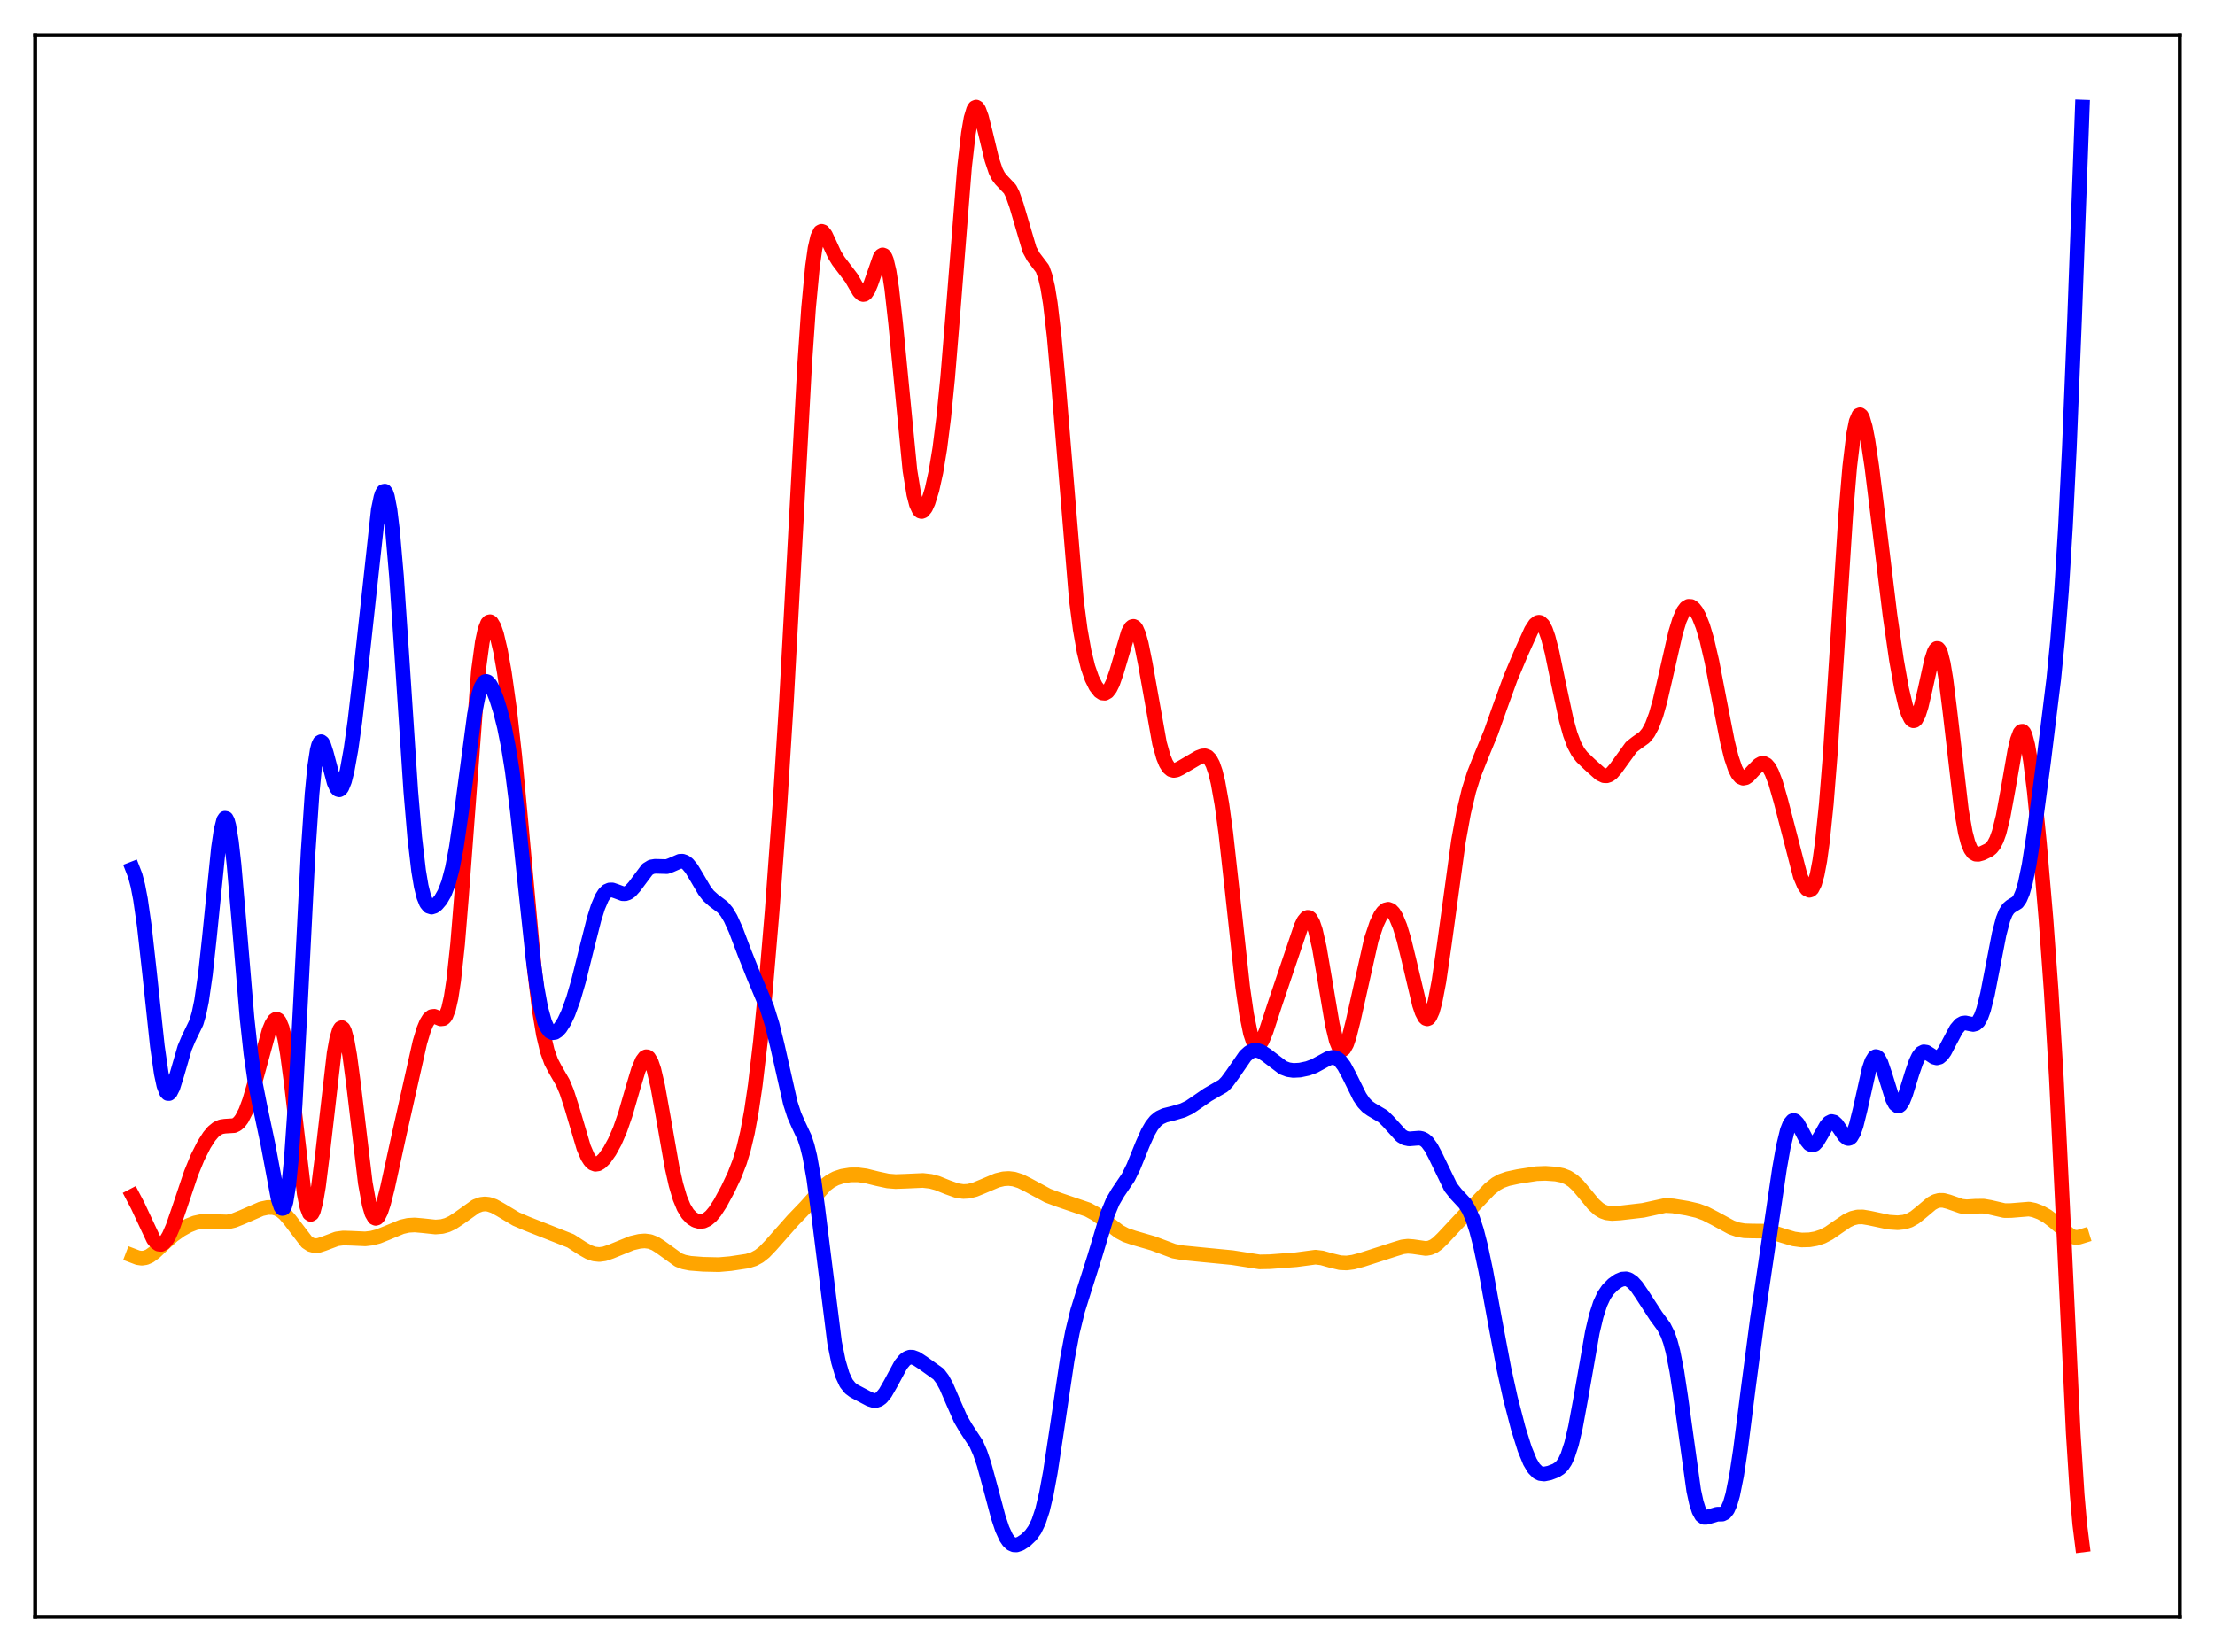 <?xml version="1.0" encoding="utf-8" standalone="no"?>
<!DOCTYPE svg PUBLIC "-//W3C//DTD SVG 1.1//EN"
  "http://www.w3.org/Graphics/SVG/1.1/DTD/svg11.dtd">
<svg xmlns:xlink="http://www.w3.org/1999/xlink" width="453.6pt" height="338.4pt" viewBox="0 0 453.6 338.4" xmlns="http://www.w3.org/2000/svg" version="1.1">
 <defs>
  <style type="text/css">*{stroke-linejoin: round; stroke-linecap: butt}</style>
 </defs>
 <g id="figure_1">
  <g id="patch_1">
   <path d="M 0 338.4 
L 453.6 338.4 
L 453.6 0 
L 0 0 
z
" style="fill: #ffffff"/>
  </g>
  <g id="axes_1">
   <g id="patch_2">
    <path d="M 7.2 331.2 
L 446.4 331.2 
L 446.4 7.2 
L 7.2 7.2 
z
" style="fill: #ffffff"/>
   </g>
   <g id="matplotlib.axis_1"/>
   <g id="matplotlib.axis_2"/>
   <g id="line2d_1">
    <path d="M 27.164 257.206 
L 28.228 257.612 
L 29.027 257.726 
L 29.825 257.614 
L 30.624 257.265 
L 31.689 256.491 
L 33.552 254.721 
L 35.415 253.044 
L 37.012 251.896 
L 38.609 251.012 
L 39.94 250.49 
L 41.271 250.205 
L 42.602 250.167 
L 46.595 250.305 
L 47.926 249.988 
L 49.523 249.35 
L 53.516 247.608 
L 54.847 247.326 
L 55.911 247.344 
L 56.71 247.558 
L 57.508 247.987 
L 58.307 248.655 
L 59.372 249.896 
L 62.832 254.421 
L 63.631 254.943 
L 64.429 255.158 
L 65.228 255.107 
L 66.292 254.763 
L 68.954 253.762 
L 70.285 253.586 
L 71.882 253.632 
L 74.81 253.762 
L 76.141 253.607 
L 77.472 253.26 
L 79.335 252.514 
L 82.263 251.296 
L 83.594 250.989 
L 84.925 250.91 
L 86.522 251.051 
L 89.184 251.334 
L 90.515 251.227 
L 91.58 250.933 
L 92.644 250.434 
L 93.975 249.559 
L 97.436 247.09 
L 98.5 246.695 
L 99.299 246.601 
L 100.097 246.686 
L 101.162 247.051 
L 102.493 247.79 
L 105.687 249.702 
L 107.817 250.612 
L 116.867 254.178 
L 119.263 255.73 
L 120.593 256.478 
L 121.658 256.852 
L 122.723 256.965 
L 123.788 256.822 
L 125.119 256.368 
L 129.377 254.637 
L 130.975 254.261 
L 132.039 254.176 
L 133.104 254.313 
L 134.169 254.728 
L 135.233 255.406 
L 138.96 258.095 
L 140.025 258.499 
L 141.356 258.763 
L 144.017 258.97 
L 147.212 259.043 
L 149.607 258.833 
L 153.068 258.31 
L 154.399 257.888 
L 155.463 257.31 
L 156.528 256.467 
L 157.859 255.074 
L 162.384 249.953 
L 165.046 247.177 
L 169.039 242.712 
L 170.103 241.919 
L 171.168 241.358 
L 172.499 240.916 
L 174.096 240.659 
L 175.693 240.643 
L 177.29 240.853 
L 179.686 241.443 
L 181.815 241.901 
L 183.412 242.03 
L 185.542 241.953 
L 189.002 241.797 
L 190.599 241.98 
L 191.93 242.34 
L 194.06 243.197 
L 195.923 243.861 
L 197.254 244.062 
L 198.319 244.004 
L 199.649 243.674 
L 201.247 243.02 
L 204.175 241.779 
L 205.505 241.46 
L 206.57 241.394 
L 207.635 241.518 
L 208.966 241.94 
L 210.563 242.743 
L 214.556 244.901 
L 216.685 245.7 
L 222.807 247.785 
L 224.404 248.663 
L 226.001 249.828 
L 229.196 252.28 
L 230.527 252.981 
L 232.124 253.527 
L 236.116 254.683 
L 240.375 256.277 
L 242.239 256.613 
L 246.231 257.012 
L 252.353 257.604 
L 257.943 258.478 
L 260.073 258.435 
L 265.396 258.035 
L 269.389 257.505 
L 270.72 257.668 
L 272.583 258.194 
L 274.447 258.645 
L 275.777 258.706 
L 277.108 258.528 
L 278.972 258.029 
L 285.626 255.884 
L 287.223 255.395 
L 288.288 255.272 
L 289.353 255.35 
L 292.015 255.734 
L 292.813 255.601 
L 293.612 255.252 
L 294.41 254.683 
L 295.475 253.649 
L 300.266 248.526 
L 302.662 246.045 
L 305.057 243.544 
L 306.388 242.498 
L 307.453 241.913 
L 308.784 241.442 
L 310.913 240.988 
L 314.64 240.407 
L 316.503 240.339 
L 318.633 240.488 
L 319.964 240.757 
L 321.028 241.171 
L 322.093 241.855 
L 323.158 242.849 
L 324.489 244.435 
L 326.352 246.698 
L 327.417 247.664 
L 328.215 248.149 
L 329.014 248.432 
L 330.079 248.561 
L 331.676 248.472 
L 336.467 247.916 
L 340.992 246.929 
L 342.589 247.011 
L 345.517 247.492 
L 347.647 247.989 
L 349.244 248.578 
L 351.107 249.535 
L 354.567 251.417 
L 355.898 251.876 
L 357.229 252.107 
L 358.826 252.153 
L 361.488 252.178 
L 363.085 252.457 
L 365.215 253.139 
L 367.344 253.773 
L 368.941 253.992 
L 370.538 253.953 
L 371.869 253.724 
L 373.2 253.283 
L 374.531 252.597 
L 376.394 251.306 
L 378.257 250.035 
L 379.322 249.535 
L 380.387 249.28 
L 381.452 249.265 
L 382.783 249.486 
L 386.775 250.334 
L 388.639 250.458 
L 389.969 250.321 
L 391.034 249.978 
L 392.099 249.378 
L 393.43 248.308 
L 395.559 246.517 
L 396.358 246.083 
L 397.156 245.868 
L 397.955 245.875 
L 399.02 246.155 
L 401.681 247.081 
L 402.746 247.188 
L 404.609 247.072 
L 406.207 247.06 
L 407.537 247.29 
L 410.465 247.966 
L 411.796 247.961 
L 415.523 247.657 
L 416.588 247.871 
L 417.919 248.381 
L 419.249 249.137 
L 420.58 250.154 
L 424.041 253.141 
L 424.839 253.431 
L 425.638 253.441 
L 426.436 253.197 
L 426.436 253.197 
" clip-path="url(#p8e8e58510b)" style="fill: none; stroke: #ffa500; stroke-width: 3; stroke-linecap: square"/>
   </g>
   <g id="line2d_2">
    <path d="M 27.164 244.975 
L 28.228 247.007 
L 31.423 253.834 
L 31.955 254.48 
L 32.487 254.842 
L 33.02 254.89 
L 33.552 254.61 
L 34.084 254.008 
L 34.617 253.107 
L 35.415 251.28 
L 36.746 247.423 
L 39.142 240.297 
L 40.473 237.057 
L 41.804 234.425 
L 42.868 232.767 
L 43.667 231.823 
L 44.465 231.168 
L 45.264 230.804 
L 46.063 230.681 
L 47.926 230.565 
L 48.458 230.316 
L 48.991 229.863 
L 49.523 229.163 
L 50.321 227.601 
L 51.12 225.431 
L 52.185 221.773 
L 55.113 211.083 
L 55.645 209.803 
L 56.177 208.992 
L 56.444 208.8 
L 56.71 208.772 
L 56.976 208.922 
L 57.242 209.262 
L 57.775 210.562 
L 58.307 212.731 
L 58.839 215.77 
L 59.638 221.773 
L 62.3 244.501 
L 62.832 247.158 
L 63.364 248.557 
L 63.631 248.746 
L 63.897 248.588 
L 64.163 248.087 
L 64.695 246.102 
L 65.228 242.948 
L 66.026 236.562 
L 68.422 215.736 
L 68.954 212.812 
L 69.487 211.025 
L 69.753 210.596 
L 70.019 210.485 
L 70.285 210.694 
L 70.551 211.217 
L 71.084 213.161 
L 71.616 216.174 
L 72.415 222.216 
L 74.81 242.307 
L 75.609 246.707 
L 76.141 248.533 
L 76.673 249.441 
L 76.94 249.564 
L 77.206 249.481 
L 77.472 249.204 
L 78.004 248.141 
L 78.537 246.522 
L 79.335 243.386 
L 81.731 232.433 
L 85.99 213.489 
L 86.788 210.848 
L 87.321 209.553 
L 87.853 208.684 
L 88.385 208.242 
L 88.918 208.169 
L 89.716 208.483 
L 90.249 208.698 
L 90.781 208.642 
L 91.047 208.431 
L 91.313 208.054 
L 91.846 206.686 
L 92.378 204.326 
L 92.911 200.835 
L 93.709 193.398 
L 94.508 183.608 
L 97.968 137.481 
L 98.767 131.538 
L 99.299 129.061 
L 99.831 127.702 
L 100.097 127.406 
L 100.364 127.344 
L 100.63 127.497 
L 101.162 128.382 
L 101.695 129.935 
L 102.493 133.31 
L 103.292 137.782 
L 104.356 145.395 
L 105.421 154.92 
L 106.752 169.129 
L 109.414 198.354 
L 110.479 207.101 
L 111.277 211.9 
L 112.076 215.262 
L 112.874 217.483 
L 113.673 219 
L 115.27 221.765 
L 116.068 223.676 
L 117.133 226.975 
L 119.529 235.065 
L 120.327 236.927 
L 120.86 237.767 
L 121.392 238.278 
L 121.924 238.478 
L 122.457 238.403 
L 122.989 238.099 
L 123.788 237.307 
L 124.852 235.793 
L 125.917 233.838 
L 126.982 231.374 
L 128.047 228.3 
L 129.644 222.78 
L 130.708 219.244 
L 131.507 217.307 
L 132.039 216.597 
L 132.305 216.458 
L 132.572 216.477 
L 132.838 216.662 
L 133.37 217.541 
L 133.903 219.089 
L 134.701 222.515 
L 135.766 228.468 
L 137.629 239.11 
L 138.428 242.664 
L 139.226 245.376 
L 140.025 247.313 
L 140.823 248.626 
L 141.622 249.477 
L 142.42 249.983 
L 143.219 250.2 
L 144.017 250.135 
L 144.816 249.772 
L 145.615 249.103 
L 146.413 248.145 
L 147.478 246.504 
L 149.075 243.554 
L 150.406 240.737 
L 151.471 237.989 
L 152.269 235.364 
L 153.068 232.007 
L 153.866 227.703 
L 154.665 222.297 
L 155.729 213.292 
L 156.794 202.394 
L 158.125 186.613 
L 159.722 164.825 
L 161.053 143.656 
L 162.65 114.226 
L 164.78 74.698 
L 165.578 63.12 
L 166.377 54.651 
L 166.909 50.884 
L 167.441 48.559 
L 167.974 47.503 
L 168.24 47.373 
L 168.506 47.461 
L 169.039 48.134 
L 169.837 49.832 
L 170.902 52.161 
L 171.7 53.456 
L 174.362 56.964 
L 175.959 59.73 
L 176.492 60.236 
L 176.758 60.324 
L 177.024 60.284 
L 177.29 60.107 
L 177.823 59.337 
L 178.355 58.068 
L 180.218 52.73 
L 180.484 52.361 
L 180.751 52.209 
L 181.017 52.307 
L 181.283 52.68 
L 181.549 53.35 
L 182.081 55.613 
L 182.614 59.09 
L 183.412 66.247 
L 186.34 96.353 
L 187.139 101.261 
L 187.671 103.31 
L 188.204 104.445 
L 188.47 104.702 
L 188.736 104.774 
L 189.002 104.675 
L 189.535 104.031 
L 190.067 102.871 
L 190.865 100.287 
L 191.664 96.67 
L 192.463 91.819 
L 193.261 85.461 
L 194.06 77.447 
L 195.124 64.491 
L 197.52 34.226 
L 198.319 27.294 
L 198.851 24.215 
L 199.383 22.444 
L 199.649 22.037 
L 199.916 21.927 
L 200.182 22.094 
L 200.448 22.509 
L 200.98 23.956 
L 201.779 27.118 
L 203.11 32.662 
L 203.908 35.039 
L 204.441 36.088 
L 204.973 36.786 
L 206.836 38.751 
L 207.369 39.819 
L 208.167 42.096 
L 210.829 51.129 
L 211.628 52.605 
L 213.491 55.06 
L 214.023 56.552 
L 214.556 58.85 
L 215.088 62.112 
L 215.887 68.927 
L 216.685 77.802 
L 220.412 122.791 
L 221.21 128.899 
L 222.009 133.427 
L 222.807 136.675 
L 223.606 138.974 
L 224.404 140.578 
L 225.203 141.601 
L 225.735 141.95 
L 226.268 141.995 
L 226.8 141.694 
L 227.332 141.01 
L 227.865 139.932 
L 228.663 137.639 
L 231.059 129.534 
L 231.591 128.585 
L 231.857 128.352 
L 232.124 128.297 
L 232.39 128.429 
L 232.656 128.752 
L 233.188 129.965 
L 233.721 131.883 
L 234.519 135.824 
L 237.447 152.234 
L 238.246 155.076 
L 238.778 156.371 
L 239.311 157.217 
L 239.843 157.672 
L 240.375 157.813 
L 240.908 157.724 
L 241.706 157.336 
L 245.433 155.15 
L 246.231 154.849 
L 246.764 154.815 
L 247.296 155.018 
L 247.828 155.565 
L 248.361 156.564 
L 248.893 158.11 
L 249.425 160.273 
L 250.224 164.736 
L 251.023 170.59 
L 252.353 182.596 
L 254.483 202.188 
L 255.281 207.755 
L 256.08 211.667 
L 256.612 213.269 
L 257.145 214.078 
L 257.411 214.205 
L 257.677 214.162 
L 257.943 213.963 
L 258.476 213.164 
L 259.274 211.233 
L 261.137 205.537 
L 266.461 189.757 
L 266.993 188.663 
L 267.526 188.018 
L 267.792 187.9 
L 268.058 187.934 
L 268.324 188.13 
L 268.857 189.027 
L 269.389 190.604 
L 270.188 194.138 
L 271.252 200.378 
L 272.849 209.864 
L 273.648 213.164 
L 274.18 214.484 
L 274.447 214.852 
L 274.713 215.024 
L 274.979 215 
L 275.245 214.789 
L 275.777 213.842 
L 276.31 212.288 
L 277.108 209.115 
L 280.835 192.428 
L 281.9 189.239 
L 282.698 187.56 
L 283.231 186.807 
L 283.763 186.362 
L 284.295 186.238 
L 284.828 186.442 
L 285.36 186.979 
L 285.892 187.853 
L 286.691 189.783 
L 287.489 192.41 
L 288.554 196.77 
L 290.684 205.787 
L 291.216 207.35 
L 291.748 208.356 
L 292.015 208.614 
L 292.281 208.693 
L 292.547 208.586 
L 292.813 208.287 
L 293.345 207.105 
L 293.878 205.165 
L 294.676 200.989 
L 295.741 193.688 
L 298.669 172.295 
L 299.734 166.443 
L 300.799 161.956 
L 301.863 158.562 
L 303.194 155.211 
L 305.324 150.041 
L 307.187 144.786 
L 309.316 138.92 
L 311.446 133.858 
L 313.575 129.135 
L 314.374 127.916 
L 314.906 127.503 
L 315.172 127.45 
L 315.439 127.512 
L 315.971 128.006 
L 316.503 129.013 
L 317.036 130.523 
L 317.834 133.605 
L 319.165 140.04 
L 320.762 147.513 
L 321.561 150.389 
L 322.359 152.536 
L 323.158 154.034 
L 323.956 155.068 
L 325.553 156.599 
L 327.683 158.506 
L 328.481 158.886 
L 329.014 158.915 
L 329.546 158.734 
L 330.079 158.344 
L 330.877 157.421 
L 334.071 153.008 
L 335.136 152.179 
L 336.733 151.042 
L 337.532 150.08 
L 338.33 148.589 
L 339.129 146.445 
L 339.927 143.634 
L 341.258 137.841 
L 343.121 129.668 
L 343.92 127.037 
L 344.719 125.235 
L 345.251 124.525 
L 345.783 124.198 
L 346.316 124.229 
L 346.848 124.594 
L 347.38 125.271 
L 347.913 126.245 
L 348.711 128.259 
L 349.51 130.939 
L 350.575 135.507 
L 352.172 143.834 
L 353.769 151.975 
L 354.567 155.188 
L 355.366 157.527 
L 355.898 158.558 
L 356.431 159.171 
L 356.963 159.4 
L 357.495 159.299 
L 358.028 158.94 
L 359.092 157.796 
L 360.157 156.71 
L 360.689 156.412 
L 361.222 156.375 
L 361.754 156.65 
L 362.287 157.268 
L 362.819 158.237 
L 363.617 160.312 
L 364.682 164.024 
L 368.675 179.45 
L 369.473 181.327 
L 370.006 182.09 
L 370.538 182.36 
L 370.804 182.276 
L 371.071 182.028 
L 371.603 180.98 
L 372.135 179.099 
L 372.668 176.278 
L 373.2 172.434 
L 373.999 164.679 
L 374.797 154.65 
L 376.128 134.253 
L 377.991 105.261 
L 378.79 95.676 
L 379.588 88.987 
L 380.121 86.315 
L 380.653 85.069 
L 380.919 84.957 
L 381.185 85.163 
L 381.452 85.668 
L 381.984 87.482 
L 382.516 90.202 
L 383.315 95.541 
L 384.646 106.298 
L 387.041 126.007 
L 388.372 135.216 
L 389.437 141.145 
L 390.236 144.532 
L 390.768 146.173 
L 391.3 147.234 
L 391.567 147.523 
L 391.833 147.642 
L 392.099 147.585 
L 392.365 147.349 
L 392.897 146.345 
L 393.43 144.686 
L 394.228 141.278 
L 395.559 135.224 
L 396.092 133.579 
L 396.358 133.075 
L 396.624 132.823 
L 396.89 132.846 
L 397.156 133.159 
L 397.423 133.771 
L 397.955 135.881 
L 398.487 139.082 
L 399.286 145.454 
L 401.681 166.08 
L 402.48 170.562 
L 403.012 172.585 
L 403.545 173.908 
L 404.077 174.65 
L 404.609 174.961 
L 405.142 174.989 
L 405.94 174.765 
L 407.271 174.12 
L 407.804 173.686 
L 408.336 173.012 
L 408.868 171.982 
L 409.401 170.493 
L 410.199 167.289 
L 411.264 161.47 
L 412.595 153.826 
L 413.127 151.548 
L 413.66 150.133 
L 413.926 149.816 
L 414.192 149.784 
L 414.458 150.048 
L 414.724 150.611 
L 415.257 152.622 
L 415.789 155.727 
L 416.588 162.079 
L 417.652 172.718 
L 418.983 188.25 
L 420.048 202.898 
L 421.113 220.79 
L 422.444 248.224 
L 424.573 293.608 
L 425.372 306.129 
L 425.904 312.225 
L 426.436 316.473 
L 426.436 316.473 
" clip-path="url(#p8e8e58510b)" style="fill: none; stroke: #ff0000; stroke-width: 3; stroke-linecap: square"/>
   </g>
   <g id="line2d_3">
    <path d="M 27.164 177.993 
L 27.696 179.363 
L 28.228 181.392 
L 28.761 184.163 
L 29.559 189.737 
L 30.624 199.29 
L 32.221 214.277 
L 33.02 219.87 
L 33.552 222.347 
L 34.084 223.713 
L 34.351 223.984 
L 34.617 223.999 
L 34.883 223.777 
L 35.415 222.733 
L 36.214 220.164 
L 37.811 214.662 
L 38.609 212.763 
L 40.207 209.455 
L 40.739 207.637 
L 41.271 205.063 
L 42.07 199.543 
L 42.868 192.197 
L 44.732 173.732 
L 45.264 170.12 
L 45.796 168.013 
L 46.063 167.607 
L 46.329 167.658 
L 46.595 168.171 
L 46.861 169.14 
L 47.393 172.368 
L 47.926 177.091 
L 48.991 189.44 
L 50.588 208.506 
L 51.386 215.854 
L 52.185 221.355 
L 53.249 226.719 
L 54.847 234.276 
L 56.976 245.62 
L 57.508 247.198 
L 57.775 247.533 
L 58.041 247.499 
L 58.307 247.054 
L 58.573 246.161 
L 59.105 242.926 
L 59.638 237.68 
L 60.436 226.23 
L 61.501 206.041 
L 63.098 174.522 
L 63.897 162.659 
L 64.429 157.138 
L 64.961 153.652 
L 65.228 152.642 
L 65.494 152.078 
L 65.76 151.92 
L 66.026 152.117 
L 66.292 152.613 
L 66.825 154.262 
L 68.422 160.289 
L 68.954 161.434 
L 69.22 161.717 
L 69.487 161.79 
L 69.753 161.651 
L 70.019 161.297 
L 70.551 159.969 
L 71.084 157.865 
L 71.882 153.438 
L 72.681 147.735 
L 73.745 138.566 
L 77.472 104.411 
L 78.004 101.869 
L 78.271 101.08 
L 78.537 100.65 
L 78.803 100.599 
L 79.069 100.946 
L 79.335 101.701 
L 79.868 104.452 
L 80.4 108.817 
L 81.199 118.039 
L 82.263 133.788 
L 84.127 162.103 
L 84.925 171.494 
L 85.724 178.35 
L 86.256 181.515 
L 86.788 183.673 
L 87.321 184.988 
L 87.853 185.64 
L 88.385 185.807 
L 88.918 185.638 
L 89.45 185.236 
L 90.249 184.3 
L 91.047 182.913 
L 91.846 180.849 
L 92.644 177.817 
L 93.443 173.615 
L 94.508 166.283 
L 97.169 146.319 
L 97.968 142.441 
L 98.5 140.771 
L 99.033 139.832 
L 99.299 139.62 
L 99.565 139.564 
L 99.831 139.651 
L 100.364 140.201 
L 100.896 141.16 
L 101.695 143.174 
L 102.493 145.747 
L 103.292 148.917 
L 104.09 152.875 
L 104.889 157.847 
L 105.953 166.218 
L 107.284 178.842 
L 109.148 196.3 
L 109.946 202.135 
L 110.745 206.503 
L 111.543 209.393 
L 112.076 210.58 
L 112.608 211.265 
L 113.14 211.534 
L 113.673 211.461 
L 114.205 211.111 
L 114.737 210.526 
L 115.536 209.266 
L 116.335 207.575 
L 117.399 204.653 
L 118.464 201.001 
L 120.061 194.577 
L 121.658 188.282 
L 122.457 185.751 
L 123.255 183.881 
L 123.788 183.042 
L 124.32 182.522 
L 124.852 182.289 
L 125.385 182.286 
L 126.183 182.555 
L 127.514 183.053 
L 128.047 183.059 
L 128.579 182.883 
L 129.111 182.51 
L 129.91 181.619 
L 132.572 178.064 
L 133.37 177.576 
L 134.169 177.443 
L 136.564 177.51 
L 137.363 177.223 
L 139.226 176.407 
L 139.759 176.397 
L 140.291 176.579 
L 140.823 176.971 
L 141.622 177.934 
L 142.687 179.705 
L 144.284 182.431 
L 145.082 183.463 
L 146.147 184.421 
L 148.01 185.827 
L 148.809 186.783 
L 149.607 188.114 
L 150.672 190.452 
L 152.535 195.368 
L 154.399 200.046 
L 157.06 206.403 
L 158.125 209.837 
L 159.19 214.178 
L 161.852 225.954 
L 162.65 228.414 
L 163.449 230.235 
L 164.78 233.077 
L 165.312 234.708 
L 165.844 236.884 
L 166.643 241.358 
L 167.441 247.221 
L 170.902 274.972 
L 171.7 278.909 
L 172.499 281.62 
L 173.297 283.33 
L 174.096 284.334 
L 174.895 284.926 
L 178.089 286.61 
L 178.887 286.862 
L 179.42 286.862 
L 179.952 286.682 
L 180.484 286.297 
L 181.283 285.337 
L 182.348 283.49 
L 184.477 279.536 
L 185.276 278.567 
L 185.808 278.176 
L 186.34 277.993 
L 186.873 278 
L 187.671 278.295 
L 189.002 279.163 
L 192.196 281.45 
L 192.995 282.504 
L 193.793 283.958 
L 195.124 287.044 
L 196.721 290.682 
L 197.786 292.503 
L 199.916 295.755 
L 200.714 297.566 
L 201.513 299.923 
L 202.844 304.806 
L 204.441 310.794 
L 205.239 313.187 
L 206.038 314.937 
L 206.57 315.719 
L 207.103 316.209 
L 207.635 316.44 
L 208.167 316.458 
L 208.966 316.189 
L 210.031 315.486 
L 211.095 314.466 
L 211.894 313.35 
L 212.692 311.7 
L 213.491 309.28 
L 214.289 305.924 
L 215.088 301.616 
L 216.419 292.849 
L 218.548 278.513 
L 219.613 272.87 
L 220.678 268.515 
L 222.009 264.234 
L 224.138 257.528 
L 226.8 248.691 
L 227.865 246.128 
L 228.929 244.299 
L 231.059 241.15 
L 232.124 238.981 
L 233.987 234.367 
L 235.052 231.984 
L 235.85 230.599 
L 236.649 229.606 
L 237.447 228.959 
L 238.512 228.468 
L 240.375 228.002 
L 242.239 227.45 
L 243.569 226.811 
L 245.167 225.725 
L 247.296 224.251 
L 250.49 222.41 
L 251.289 221.585 
L 252.353 220.141 
L 255.015 216.285 
L 255.814 215.566 
L 256.612 215.183 
L 257.411 215.138 
L 258.209 215.393 
L 259.274 216.077 
L 262.735 218.707 
L 263.799 219.11 
L 264.864 219.264 
L 266.195 219.194 
L 267.792 218.858 
L 269.123 218.371 
L 270.72 217.504 
L 272.051 216.785 
L 272.849 216.584 
L 273.382 216.633 
L 273.914 216.867 
L 274.447 217.307 
L 275.245 218.354 
L 276.31 220.331 
L 278.439 224.649 
L 279.238 225.843 
L 280.036 226.689 
L 280.835 227.252 
L 283.231 228.669 
L 284.295 229.722 
L 286.957 232.656 
L 287.756 233.117 
L 288.554 233.285 
L 289.619 233.199 
L 290.684 233.119 
L 291.216 233.226 
L 291.748 233.498 
L 292.281 233.967 
L 293.079 235.062 
L 293.878 236.57 
L 297.072 243.173 
L 298.137 244.521 
L 300 246.53 
L 300.799 247.818 
L 301.597 249.641 
L 302.396 252.101 
L 303.194 255.212 
L 304.259 260.252 
L 306.122 270.467 
L 307.985 280.371 
L 309.316 286.42 
L 310.913 292.577 
L 312.244 296.824 
L 313.309 299.42 
L 314.108 300.764 
L 314.906 301.569 
L 315.439 301.837 
L 316.237 301.933 
L 317.302 301.725 
L 318.633 301.217 
L 319.431 300.698 
L 319.964 300.148 
L 320.496 299.346 
L 321.028 298.215 
L 321.827 295.773 
L 322.625 292.376 
L 323.69 286.603 
L 326.086 272.908 
L 326.884 269.546 
L 327.683 267.063 
L 328.481 265.343 
L 329.28 264.168 
L 330.345 263.09 
L 331.409 262.339 
L 332.208 262.004 
L 333.007 261.947 
L 333.539 262.099 
L 334.337 262.632 
L 335.136 263.505 
L 336.201 265.054 
L 339.129 269.56 
L 340.726 271.736 
L 341.524 273.32 
L 342.057 274.82 
L 342.589 276.809 
L 343.388 280.854 
L 344.186 286.13 
L 346.848 305.301 
L 347.38 307.755 
L 347.913 309.443 
L 348.445 310.415 
L 348.977 310.803 
L 349.51 310.793 
L 351.639 310.161 
L 352.704 310.138 
L 353.236 309.872 
L 353.769 309.215 
L 354.301 308.019 
L 354.833 306.19 
L 355.632 302.207 
L 356.431 296.925 
L 358.028 284.317 
L 359.891 270.142 
L 364.416 239.371 
L 365.215 234.843 
L 366.013 231.553 
L 366.545 230.208 
L 367.078 229.571 
L 367.344 229.505 
L 367.61 229.59 
L 368.143 230.145 
L 368.941 231.6 
L 370.006 233.643 
L 370.538 234.3 
L 371.071 234.559 
L 371.603 234.388 
L 372.135 233.826 
L 372.934 232.49 
L 373.999 230.611 
L 374.531 229.985 
L 375.063 229.718 
L 375.596 229.846 
L 376.128 230.336 
L 376.927 231.507 
L 377.725 232.682 
L 378.257 233.143 
L 378.524 233.208 
L 378.79 233.14 
L 379.056 232.925 
L 379.588 232.028 
L 380.121 230.518 
L 380.919 227.307 
L 382.783 218.957 
L 383.315 217.409 
L 383.847 216.56 
L 384.113 216.42 
L 384.38 216.47 
L 384.646 216.703 
L 385.178 217.663 
L 385.977 220.014 
L 387.574 225.14 
L 388.106 226.149 
L 388.639 226.555 
L 388.905 226.516 
L 389.171 226.318 
L 389.703 225.478 
L 390.236 224.148 
L 391.567 219.831 
L 392.365 217.519 
L 392.897 216.409 
L 393.43 215.723 
L 393.962 215.455 
L 394.495 215.533 
L 395.293 216.033 
L 396.092 216.553 
L 396.624 216.688 
L 397.156 216.549 
L 397.689 216.101 
L 398.221 215.365 
L 399.286 213.326 
L 400.617 210.816 
L 401.415 209.885 
L 401.948 209.587 
L 402.48 209.519 
L 403.279 209.689 
L 404.077 209.84 
L 404.609 209.703 
L 405.142 209.218 
L 405.674 208.277 
L 406.207 206.817 
L 407.005 203.663 
L 408.07 198.173 
L 409.401 191.298 
L 410.199 188.288 
L 410.732 186.95 
L 411.264 186.113 
L 411.796 185.651 
L 413.127 184.835 
L 413.66 184.083 
L 414.192 182.833 
L 414.724 181.004 
L 415.523 177.162 
L 416.588 170.373 
L 418.451 156.371 
L 420.58 139.067 
L 421.379 131.003 
L 422.177 120.895 
L 422.976 107.948 
L 423.775 91.718 
L 424.839 65.43 
L 426.436 21.927 
L 426.436 21.927 
" clip-path="url(#p8e8e58510b)" style="fill: none; stroke: #0000ff; stroke-width: 3; stroke-linecap: square"/>
   </g>
   <g id="patch_3">
    <path d="M 7.2 331.2 
L 7.2 7.2 
" style="fill: none; stroke: #000000; stroke-width: 0.8; stroke-linejoin: miter; stroke-linecap: square"/>
   </g>
   <g id="patch_4">
    <path d="M 446.4 331.2 
L 446.4 7.2 
" style="fill: none; stroke: #000000; stroke-width: 0.8; stroke-linejoin: miter; stroke-linecap: square"/>
   </g>
   <g id="patch_5">
    <path d="M 7.2 331.2 
L 446.4 331.2 
" style="fill: none; stroke: #000000; stroke-width: 0.8; stroke-linejoin: miter; stroke-linecap: square"/>
   </g>
   <g id="patch_6">
    <path d="M 7.2 7.2 
L 446.4 7.2 
" style="fill: none; stroke: #000000; stroke-width: 0.8; stroke-linejoin: miter; stroke-linecap: square"/>
   </g>
  </g>
 </g>
 <defs>
  <clipPath id="p8e8e58510b">
   <rect x="7.2" y="7.2" width="439.2" height="324"/>
  </clipPath>
 </defs>
</svg>
